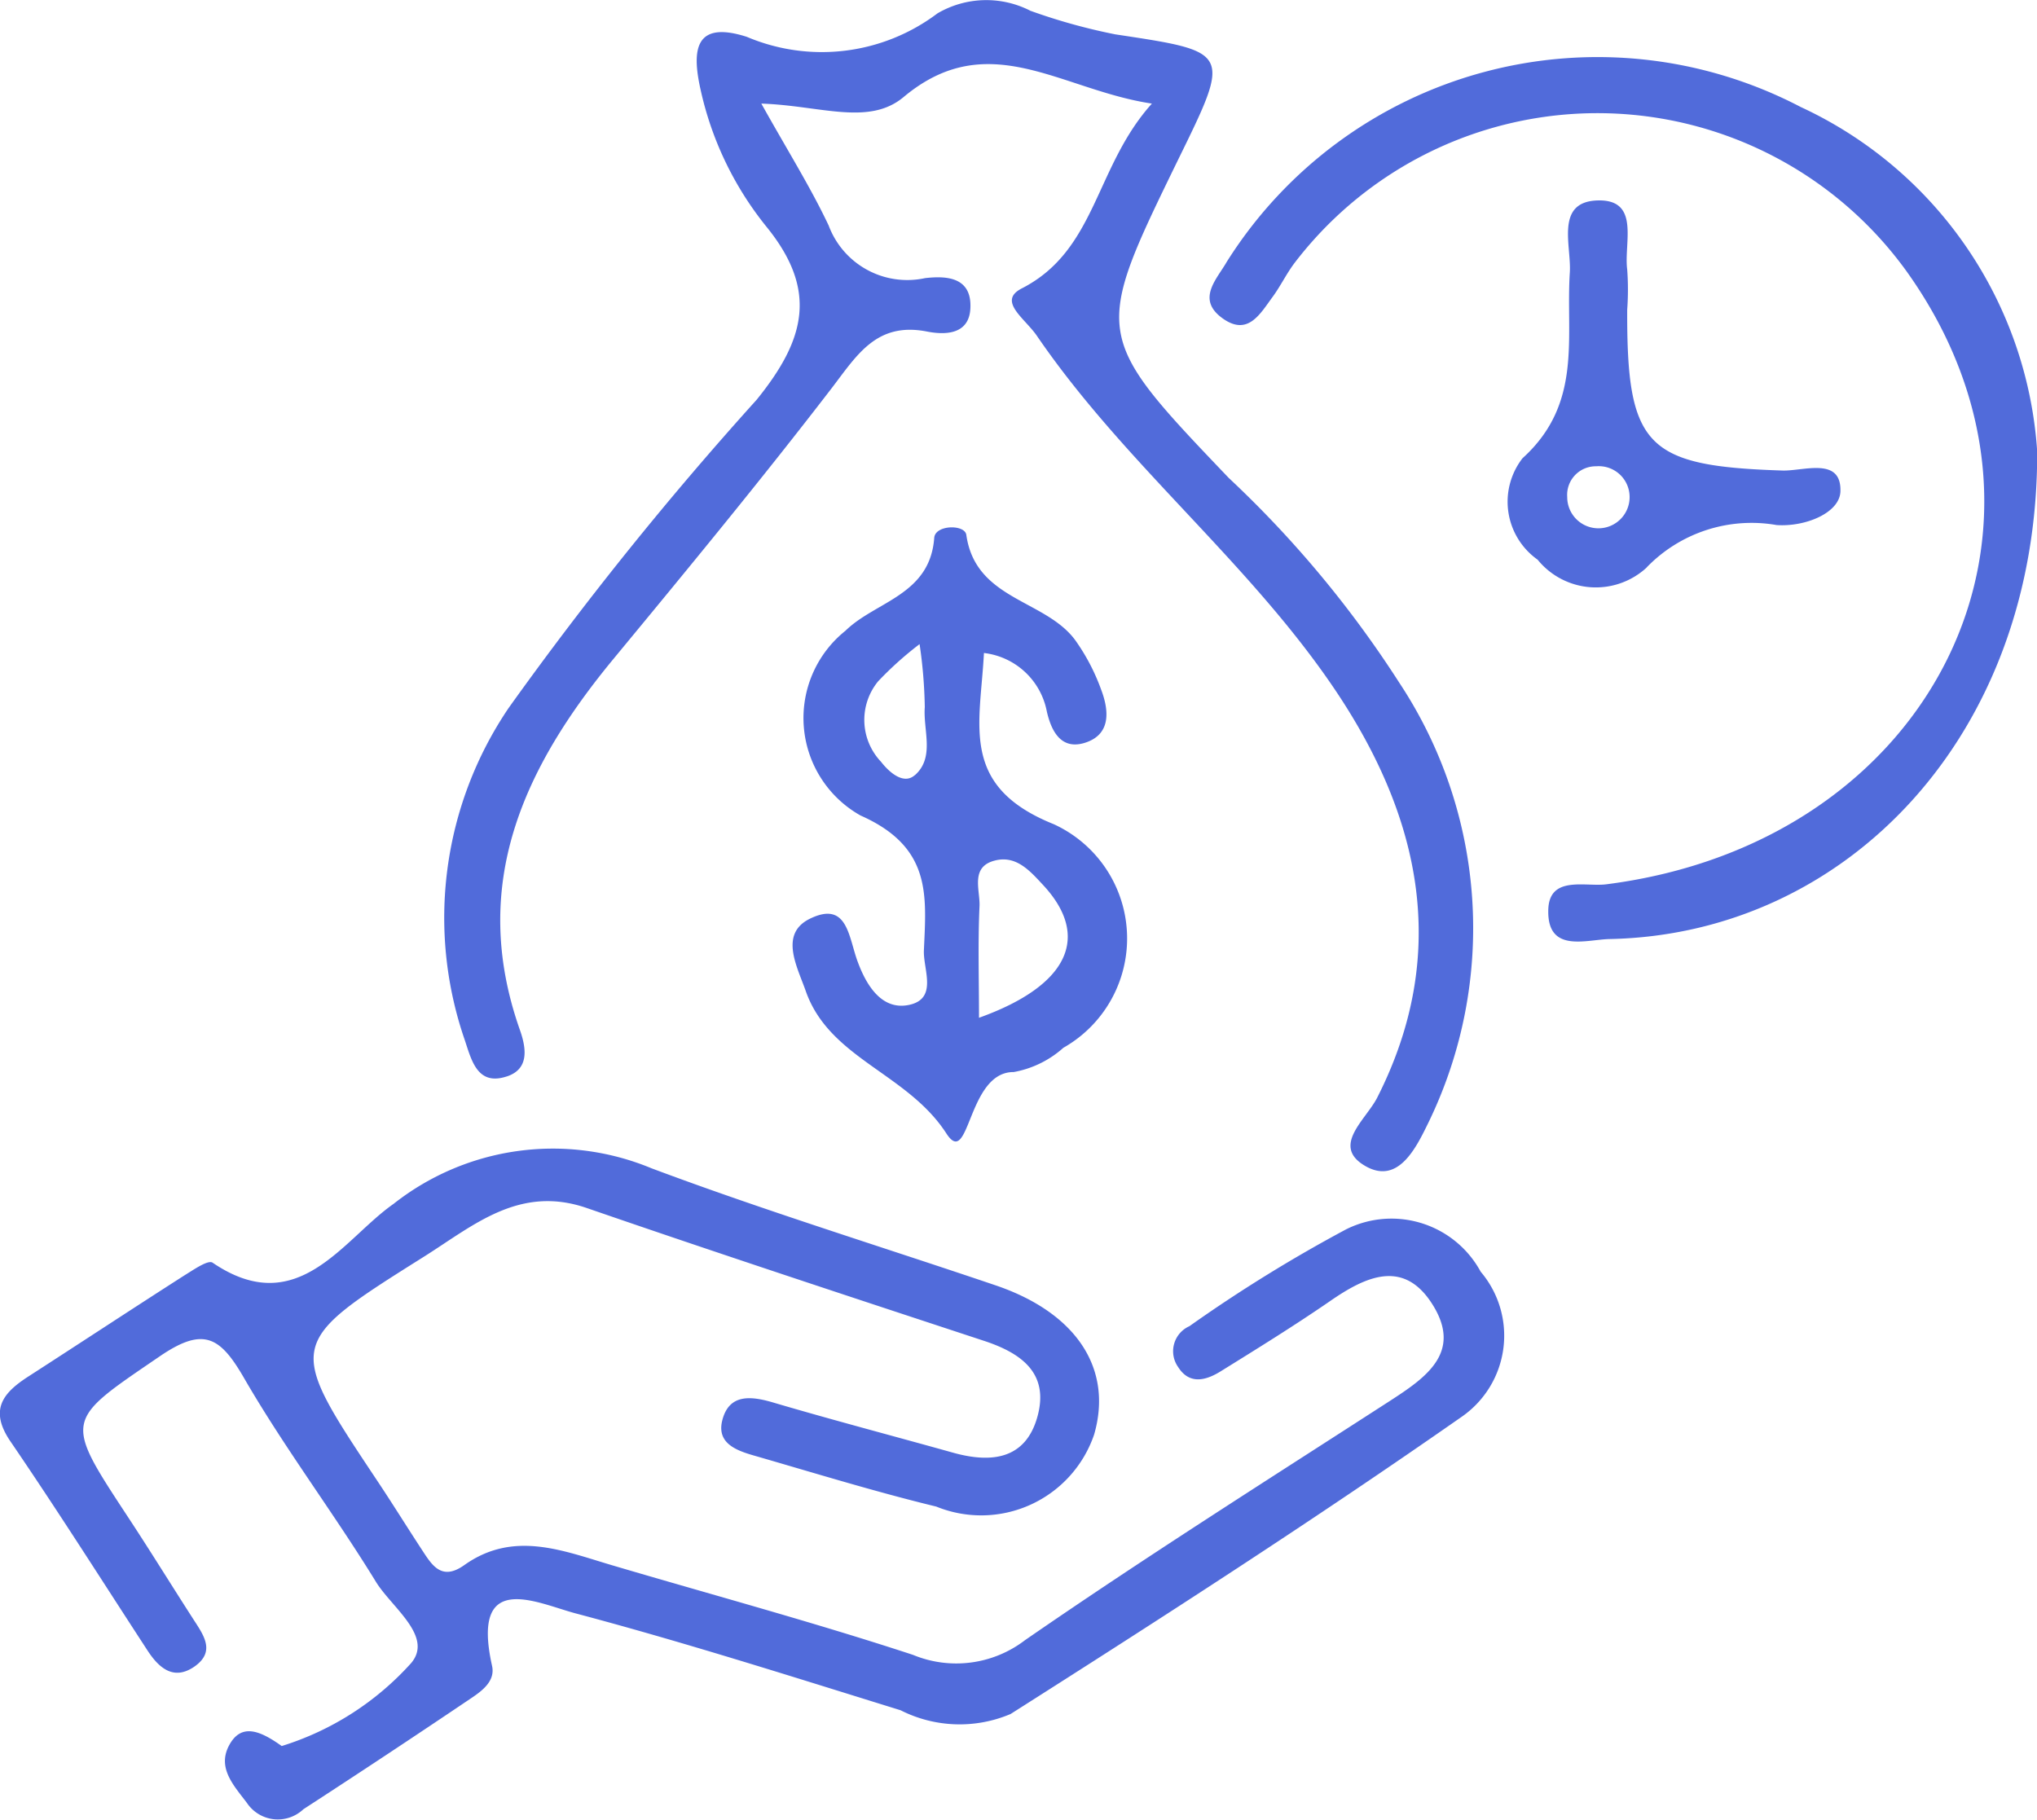 <svg xmlns="http://www.w3.org/2000/svg" xmlns:xlink="http://www.w3.org/1999/xlink" width="32.126" height="28.708" viewBox="0 0 32.126 28.708">
  <defs>
    <clipPath id="clip-path">
      <rect id="Rectangle_2298" data-name="Rectangle 2298" width="32.126" height="28.708" transform="translate(0 0)" fill="#516bda"/>
    </clipPath>
  </defs>
  <g id="Group_4940" data-name="Group 4940" transform="translate(0 0)">
    <g id="Group_4939" data-name="Group 4939" transform="translate(0 0)" clip-path="url(#clip-path)">
      <path id="Path_11518" data-name="Path 11518" d="M21.243,72.211a23.246,23.246,0,0,0-2.485,1.535.432.432,0,0,0-.176.646c.179.281.439.209.669.066.577-.358,1.154-.715,1.714-1.1.575-.4,1.18-.684,1.637.061s-.115,1.139-.684,1.507c-1.926,1.244-3.867,2.47-5.752,3.772a1.784,1.784,0,0,1-1.767.232c-1.571-.516-3.172-.948-4.758-1.417-.774-.23-1.545-.547-2.317,0-.375.268-.524-.02-.69-.271-.232-.355-.457-.718-.692-1.07-1.433-2.153-1.433-2.153.748-3.525.782-.493,1.5-1.131,2.562-.766,2.087.72,4.184,1.41,6.28,2.1.582.194,1.017.511.83,1.19s-.73.738-1.331.57c-.94-.263-1.885-.511-2.822-.787-.365-.11-.715-.148-.82.286-.089.378.268.48.557.562.937.271,1.872.559,2.82.789a1.881,1.881,0,0,0,2.49-1.137c.3-1.039-.281-1.923-1.561-2.355-1.808-.613-3.634-1.175-5.42-1.844a4.056,4.056,0,0,0-4.069.562c-.8.559-1.509,1.841-2.853.927-.072-.049-.3.112-.444.2-.822.526-1.64,1.065-2.46,1.594-.406.261-.623.529-.283,1.027.743,1.088,1.446,2.2,2.163,3.3.181.276.411.472.733.253.352-.243.14-.511-.023-.766-.345-.536-.679-1.078-1.029-1.609-1.014-1.543-.986-1.5.508-2.521.695-.475.955-.309,1.333.345.636,1.1,1.41,2.122,2.076,3.208.248.406.914.863.557,1.285a4.562,4.562,0,0,1-2.041,1.308c-.34-.243-.639-.368-.83-.01s.077.636.281.907a.586.586,0,0,0,.891.1Q6.117,80.5,7.436,79.61c.174-.117.378-.271.324-.508-.34-1.527.713-.986,1.323-.825,1.721.457,3.42,1,5.121,1.527a2.058,2.058,0,0,0,1.734.059c2.4-1.525,4.791-3.065,7.123-4.694a1.557,1.557,0,0,0,.291-2.283,1.6,1.6,0,0,0-2.11-.674" transform="translate(0 -52.827)" fill="#516bda"/>
      <path id="Path_11519" data-name="Path 11519" d="M28.41,16.981c.36-.115.317-.442.207-.748-.8-2.283.066-4.132,1.492-5.854,1.162-1.407,2.324-2.817,3.435-4.263.4-.524.707-1.042,1.5-.886.263.051.661.061.682-.365.026-.5-.383-.516-.715-.478a1.323,1.323,0,0,1-1.52-.83c-.286-.605-.644-1.175-1.062-1.923.93.031,1.691.355,2.24-.1,1.341-1.126,2.48-.115,3.92.1-.9,1-.871,2.306-2.046,2.912-.4.2.041.472.232.751,1.372,2.007,3.31,3.537,4.671,5.537s1.87,4.171.695,6.482c-.179.347-.72.756-.2,1.068.534.322.82-.291,1.014-.687a7.016,7.016,0,0,0-.465-6.929A17.032,17.032,0,0,0,39.8,7.538c-2.148-2.25-2.145-2.253-.8-5.014.843-1.719.84-1.706-.988-1.982A9.288,9.288,0,0,1,36.673.17a1.523,1.523,0,0,0-1.466.041A3.029,3.029,0,0,1,32.2.581c-.815-.261-.868.2-.733.815A5.223,5.223,0,0,0,32.5,3.564c.828,1.011.626,1.79-.146,2.743a54.884,54.884,0,0,0-3.91,4.86,5.9,5.9,0,0,0-.692,5.238c.107.322.2.725.659.575" transform="translate(-20.422 0)" fill="#516bda"/>
      <path id="Path_11520" data-name="Path 11520" d="M84.01,4.336a6.91,6.91,0,0,0-9.051,2.444c-.156.273-.48.585-.074.884s.6-.064.8-.335c.125-.171.217-.365.345-.534a6.011,6.011,0,0,1,9.647.128c2.886,4.03.442,9.016-4.735,9.675-.335.041-.907-.146-.912.416-.01.672.6.455.968.447,3.724-.074,6.755-3.2,6.743-7.69A6.455,6.455,0,0,0,84.01,4.336" transform="translate(-55.612 -2.649)" fill="#516bda"/>
      <path id="Path_11521" data-name="Path 11521" d="M50.759,40.089c-.434.087-.672-.329-.8-.674-.148-.388-.158-.978-.756-.687-.49.24-.2.759-.066,1.142.375,1.068,1.6,1.292,2.217,2.245.37.572.327-.973,1.062-.968a1.6,1.6,0,0,0,.784-.383,1.982,1.982,0,0,0-.153-3.527c-1.494-.6-1.157-1.568-1.1-2.7a1.145,1.145,0,0,1,.991.919c.074.327.232.608.593.5.424-.128.391-.511.263-.845a3.237,3.237,0,0,0-.409-.779c-.475-.641-1.571-.631-1.716-1.658-.023-.169-.49-.161-.506.046-.066.907-.925,1-1.4,1.466A1.763,1.763,0,0,0,50,37.1c1.129.5,1.037,1.264,1,2.128-.013.3.227.766-.24.861m1.379-2.283c.327-.072.539.174.741.391.751.807.414,1.583-1.011,2.094,0-.613-.018-1.188.008-1.757.013-.258-.158-.636.263-.728m-1.285-1.341c-.174.153-.4-.043-.531-.212a.959.959,0,0,1-.046-1.269,5.437,5.437,0,0,1,.654-.587,7.6,7.6,0,0,1,.082.994c-.028.365.163.794-.158,1.075" transform="translate(-36.429 -24.237)" fill="#516bda"/>
      <path id="Path_11522" data-name="Path 11522" d="M95.248,18.163a2.3,2.3,0,0,1,2.051-.669c.457.031,1-.194,1.006-.536.013-.544-.582-.314-.914-.324-2.15-.069-2.457-.373-2.449-2.536a4.4,4.4,0,0,0,0-.636c-.056-.416.215-1.116-.478-1.088-.661.028-.4.715-.427,1.137-.066,1.022.209,2.064-.746,2.929a1.119,1.119,0,0,0,.238,1.6,1.182,1.182,0,0,0,1.721.123m-1.254-1.111a.451.451,0,0,1,.457-.485.486.486,0,0,1,.524.432.492.492,0,1,1-.981.054" transform="translate(-69.279 -9.212)" fill="#516bda"/>
    </g>
  </g>
</svg>
